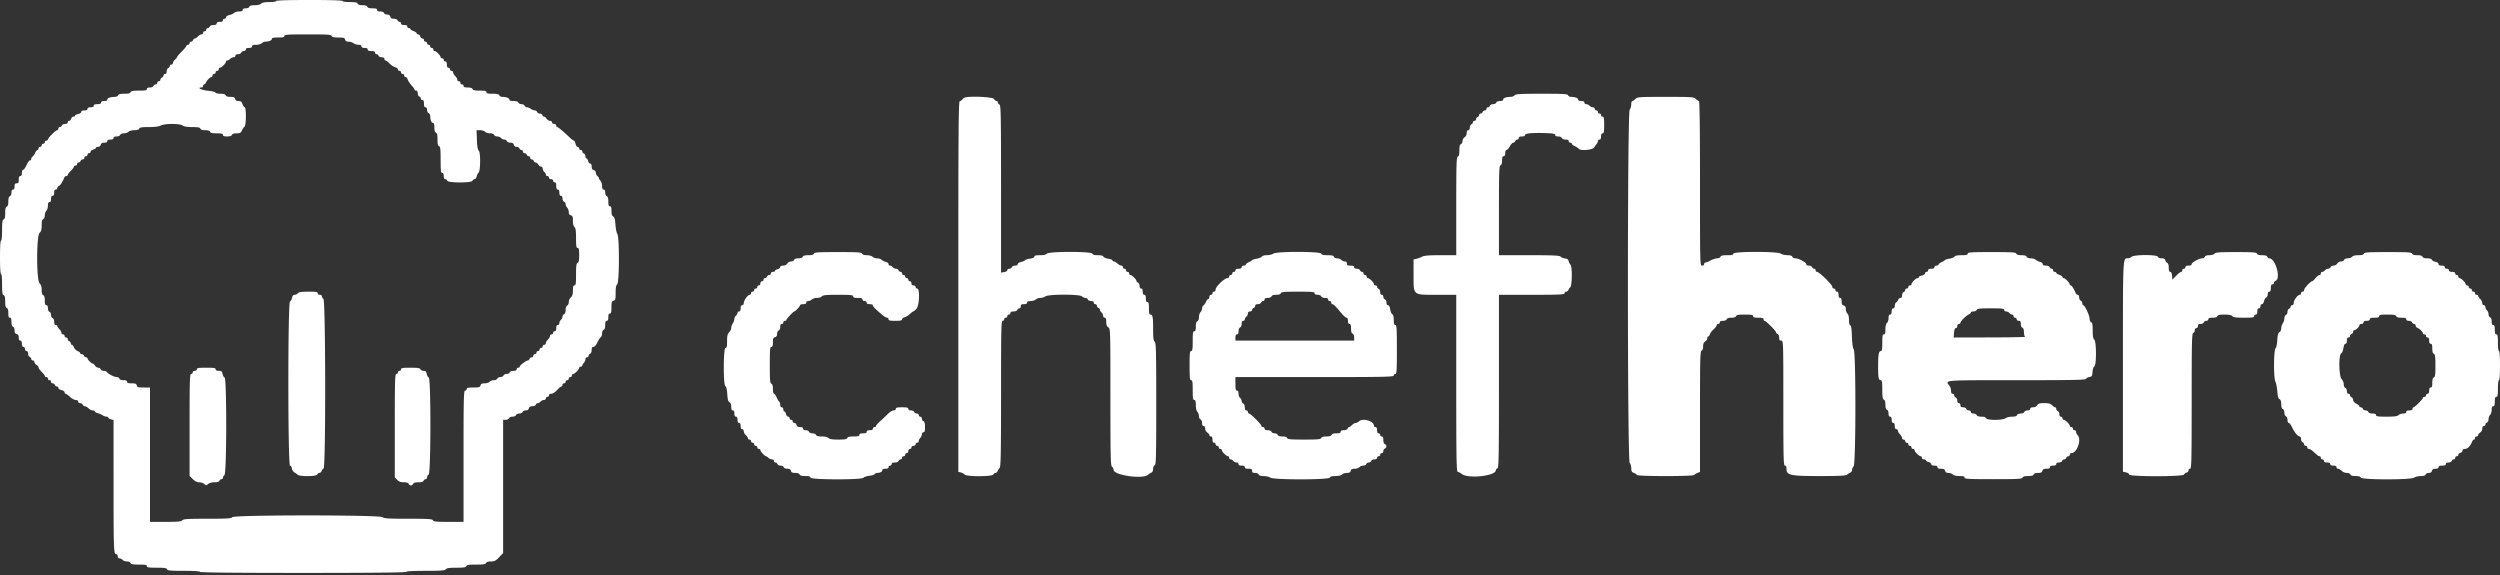 <svg width="400" height="92" fill="none" xmlns="http://www.w3.org/2000/svg"><rect width="100%" height="100%" fill="#333333" stroke="none"/><path fill-rule="evenodd" clip-rule="evenodd" d="M44.167.167c0 .093-.469.166-1.072.166-.73 0-1.151.08-1.321.25-.15.15-.558.25-1.017.25-.528 0-.797.078-.863.25-.055.143-.304.25-.578.25-.318 0-.483.086-.483.25 0 .174-.174.25-.571.25-.314 0-.675.104-.801.23-.127.126-.469.282-.762.347-.294.064-.532.223-.532.353 0 .13-.113.237-.25.237a.25.25 0 0 0-.25.25c0 .167-.167.25-.5.25-.334 0-.5.083-.5.25 0 .167-.168.25-.506.25-.295 0-.545.104-.601.25-.052.138-.2.25-.328.25S33 4.612 33 4.75c0 .137-.113.25-.25.25a.25.25 0 0 0-.25.25.25.25 0 0 1-.25.25c-.138 0-.4.15-.583.333-.184.184-.411.334-.506.334-.094 0-.215.112-.267.25-.053.137-.201.25-.328.25-.128 0-.233.112-.233.25a.25.25 0 0 1-.25.25c-.137 0-.25.073-.25.162 0 .089-.337.5-.75.912-.412.413-.75.811-.75.884 0 .074-.15.263-.333.42-.183.157-.333.398-.333.537a.252.252 0 0 1-.25.251c-.138 0-.25.105-.25.233 0 .127-.113.275-.25.328-.138.052-.25.285-.25.517 0 .264-.094.422-.25.422-.138 0-.25.105-.25.233 0 .127-.113.275-.25.328a.408.408 0 0 0-.25.351c0 .14-.113.255-.25.255a.25.25 0 0 0-.25.25c0 .137-.115.25-.256.25a.412.412 0 0 0-.351.25c-.054.143-.303.25-.578.25-.317 0-.482.085-.482.25 0 .2-.251.25-1.255.25-.962 0-1.278.058-1.351.25-.069.18-.351.25-1 .25-.65 0-.931.07-1 .25-.053.138-.295.251-.537.252-.697.004-1.19.184-1.19.434 0 .145-.186.231-.5.231-.334 0-.5.083-.5.25 0 .174-.176.25-.584.25-.407 0-.583.075-.583.25 0 .166-.167.25-.5.25-.333 0-.5.083-.5.25 0 .166-.167.25-.5.25-.321 0-.5.084-.5.236 0 .131-.225.287-.5.347s-.5.179-.5.263c0 .085-.12.154-.266.154-.146 0-.304.15-.352.333-.048.183-.191.333-.318.333s-.231.113-.231.25c0 .157-.158.25-.422.25-.232 0-.465.113-.517.25-.053.138-.201.25-.328.25-.128 0-.233.113-.233.25 0 .138-.083.25-.186.25-.242 0-1.48 1.238-1.48 1.481 0 .102-.113.186-.25.186a.25.25 0 0 0-.25.25c0 .137-.113.25-.25.25a.25.25 0 0 0-.25.25c0 .137-.113.25-.25.25a.25.25 0 0 0-.25.25c0 .137-.077.25-.171.25-.093 0-.26.206-.371.458-.111.252-.297.519-.413.592a.495.495 0 0 0-.212.375c0 .133-.096.242-.213.242-.117 0-.36.336-.541.748-.181.412-.423.749-.538.75-.12.001-.208.214-.208.502 0 .333-.083.5-.25.5-.175 0-.25.176-.25.583 0 .472-.063.583-.333.583-.26 0-.334.111-.334.5 0 .334-.083.5-.25.5-.164 0-.25.165-.25.483 0 .274-.107.523-.25.578-.17.065-.25.331-.25.833s-.08.768-.25.833c-.18.07-.25.353-.25 1.023 0 .671-.069.954-.25 1.023-.199.077-.25.433-.25 1.745 0 .988-.066 1.649-.166 1.649-.104 0-.167 1-.167 2.667 0 1.666.063 2.666.167 2.666.1 0 .166.661.166 1.649 0 1.312.051 1.669.25 1.745.181.069.25.353.25 1.023 0 .67.07.954.25 1.023.17.065.25.331.25.828 0 .54.066.732.25.732.181 0 .25.186.25.672 0 .444.085.705.25.768.145.056.25.305.25.594 0 .357.094.522.334.585.236.061.333.227.333.567 0 .316.086.481.25.481.167 0 .25.167.25.5 0 .333.083.5.25.5.139 0 .25.148.25.333 0 .186.111.334.25.334.156 0 .25.158.25.422 0 .232.113.465.25.517.138.053.25.201.25.328 0 .128.112.233.25.233a.25.25 0 0 1 .25.248c0 .137.15.343.333.457.184.115.334.305.334.424 0 .118.225.435.5.704.275.269.5.566.5.661 0 .095.112.172.25.172.137 0 .25.113.25.25 0 .138.112.25.25.25.137 0 .25.113.25.25 0 .138.115.25.255.25s.298.113.351.25c.053.138.2.25.328.25s.232.107.232.237.225.286.5.347c.275.06.5.216.5.346 0 .13.071.237.157.237.086 0 .402.225.704.5.301.275.718.5.926.5.227 0 .38.101.38.25 0 .137.142.25.316.25.173 0 .358.112.411.25.053.137.211.25.351.25.14 0 .405.15.589.333.183.184.483.334.666.334.184 0 .334.073.334.163 0 .09.206.214.458.275.252.061.606.213.787.337.181.123.462.225.625.225.163 0 .296.073.296.163 0 .09.188.211.417.268l.417.105.002 10.357c.002 10.517.025 11.107.434 11.107.127 0 .23.15.23.333 0 .192.111.333.262.333.144 0 .375.113.512.25.138.138.462.25.72.25.265 0 .513.11.567.25.073.192.389.25 1.351.25 1.004 0 1.255.05 1.255.25 0 .205.285.25 1.566.25 1.237 0 1.585.053 1.661.25.08.208.537.25 2.684.25 1.615 0 2.589.063 2.589.167 0 .11 5.611.167 16.5.167S65 91.61 65 91.5c0-.105 1.132-.167 3.063-.167 2.519 0 3.1-.044 3.27-.25.156-.188.576-.25 1.693-.25 1.166 0 1.505-.053 1.58-.25.076-.196.415-.25 1.584-.25 1.168 0 1.508-.053 1.583-.25.063-.165.325-.25.771-.25.571 0 .772-.103 1.315-.673l.641-.674V67.167h.422c.232 0 .465-.113.518-.25.053-.14.301-.25.56-.25.259 0 .507-.111.56-.25.053-.138.288-.25.523-.25.235 0 .471-.113.523-.25.053-.138.283-.25.511-.25.274 0 .444-.113.501-.334.061-.232.228-.333.55-.333.258 0 .506-.111.559-.25.053-.138.202-.25.331-.25s.328-.113.442-.25a.77.77 0 0 1 .52-.25c.173 0 .313-.113.313-.25a.25.25 0 0 1 .25-.25.25.25 0 0 0 .25-.25c0-.148.153-.25.376-.25.217 0 .603-.247.912-.583.294-.321.613-.584.707-.584.095 0 .172-.112.172-.25a.25.25 0 0 1 .25-.25.25.25 0 0 0 .25-.25.25.25 0 0 1 .25-.25.25.25 0 0 0 .25-.25.25.25 0 0 1 .25-.25.25.25 0 0 0 .25-.25c0-.137.094-.251.208-.253.254-.003.959-.722.959-.978 0-.102.112-.185.25-.185.137 0 .25-.081.25-.179 0-.098.112-.291.25-.428a.946.946 0 0 0 .25-.572c0-.177.112-.321.25-.321.137 0 .25-.105.25-.233 0-.127.112-.275.25-.328.146-.056.25-.305.25-.601 0-.369.078-.506.291-.507.179-.001.42-.275.623-.708.182-.389.425-.767.541-.84.116-.073.211-.346.211-.607 0-.268.109-.516.25-.57.165-.063.25-.324.25-.768 0-.486.069-.672.25-.672.175 0 .25-.176.25-.583s.076-.583.25-.583c.194 0 .25-.22.25-.981 0-.84.048-.993.334-1.068.293-.076.333-.227.333-1.249 0-.829.072-1.221.25-1.369.353-.293.372-7.584.021-8.088-.126-.181-.261-.842-.301-1.47-.053-.849-.144-1.183-.354-1.3-.2-.112-.283-.376-.283-.9 0-.548-.065-.742-.25-.742s-.25-.195-.25-.755c0-.518-.078-.786-.25-.851-.142-.055-.25-.304-.25-.578 0-.318-.085-.483-.25-.483-.173 0-.25-.174-.25-.571 0-.314-.112-.684-.25-.822-.137-.137-.25-.321-.25-.408 0-.087-.112-.251-.25-.365a.795.795 0 0 1-.25-.536.445.445 0 0 0-.333-.416c-.236-.062-.333-.227-.333-.568 0-.299-.088-.48-.232-.48-.128 0-.279-.188-.337-.417-.057-.229-.178-.417-.268-.417-.09 0-.163-.152-.163-.338 0-.186-.113-.382-.25-.435-.138-.052-.25-.2-.25-.328s-.113-.232-.25-.232a.25.25 0 0 1-.25-.25c0-.137-.107-.25-.237-.25s-.286-.225-.347-.5c-.06-.275-.177-.5-.26-.5-.083 0-.405-.244-.716-.542-1.005-.963-1.802-1.625-1.956-1.625-.083 0-.151-.112-.151-.25 0-.139-.148-.25-.333-.25-.186 0-.334-.111-.334-.25 0-.138-.148-.25-.332-.25-.182 0-.425-.15-.54-.333-.114-.183-.294-.333-.4-.333-.106 0-.235-.113-.288-.25-.053-.138-.24-.25-.417-.25-.176 0-.364-.113-.416-.25-.053-.138-.23-.253-.393-.256-.163-.003-.443-.115-.621-.25-.177-.134-.451-.244-.607-.244a.432.432 0 0 1-.379-.25c-.053-.138-.278-.25-.5-.25-.223 0-.448-.113-.5-.25-.064-.165-.325-.25-.768-.25-.461 0-.672-.073-.672-.231 0-.242-.489-.43-1.13-.434-.209-.001-.424-.115-.476-.252-.071-.183-.359-.25-1.078-.25-.762 0-.983-.056-.983-.25 0-.196-.229-.25-1.065-.25-.794 0-1.09-.064-1.162-.25-.063-.165-.324-.25-.767-.25-.487 0-.672-.069-.672-.25a.25.25 0 0 0-.25-.25.25.25 0 0 1-.25-.25.25.25 0 0 0-.25-.25.25.25 0 0 1-.25-.25c0-.138-.15-.4-.334-.583-.183-.184-.333-.446-.333-.584a.251.251 0 0 0-.25-.25.25.25 0 0 1-.25-.25.251.251 0 0 0-.25-.25c-.167 0-.25-.166-.25-.5 0-.333-.083-.5-.25-.5a.25.25 0 0 1-.25-.25.251.251 0 0 0-.25-.25c-.138 0-.25-.083-.25-.185 0-.256-.704-.975-.958-.978-.115-.002-.209-.116-.209-.253a.25.25 0 0 0-.25-.25.251.251 0 0 1-.25-.25.25.25 0 0 0-.25-.25.251.251 0 0 1-.25-.25.25.25 0 0 0-.25-.25.251.251 0 0 1-.25-.25.245.245 0 0 0-.238-.25c-.132 0-.287-.15-.345-.334-.058-.183-.213-.333-.345-.333-.131 0-.238-.079-.238-.175 0-.097-.225-.254-.5-.35-.275-.096-.5-.242-.5-.325 0-.082-.113-.15-.25-.15a.25.25 0 0 1-.25-.25c0-.167-.167-.25-.5-.25-.334 0-.5-.083-.5-.25 0-.138-.105-.25-.233-.25-.127 0-.275-.112-.328-.25-.055-.143-.303-.25-.581-.25-.346 0-.511-.096-.573-.333-.058-.221-.228-.334-.502-.334-.228 0-.458-.112-.51-.25-.056-.146-.306-.25-.601-.25-.338 0-.506-.082-.506-.25 0-.184-.192-.25-.732-.25-.497 0-.763-.08-.828-.25-.063-.165-.325-.25-.773-.25s-.71-.084-.773-.25c-.072-.188-.377-.25-1.245-.25-.655 0-1.149-.071-1.149-.166C54.833.059 52.944 0 49.5 0s-5.333.059-5.333.167zM53.06 5.75c.071.183.359.25 1.082.25.846 0 .998.047 1.073.333.061.233.23.335.561.339.261.003.62.115.798.25.177.135.534.245.791.245.305 0 .468.087.468.25 0 .166.167.25.5.25.334 0 .5.083.5.25 0 .174.176.25.584.25.407 0 .583.075.583.25 0 .137.104.25.232.25s.276.112.328.25c.053.137.286.25.518.25.264 0 .422.093.422.25 0 .137.078.25.172.25.095 0 .39.222.655.494.266.271.676.542.911.601.236.059.429.212.429.339 0 .128.112.232.25.232.137 0 .25.113.25.25 0 .138.112.25.25.25.137 0 .25.113.25.25 0 .138.104.25.232.25.127 0 .274.169.327.375.052.207.323.624.601.927.279.304.506.623.506.709 0 .086.113.156.25.156.157 0 .25.158.25.422 0 .232.113.465.25.518.138.052.25.2.25.328s.113.232.25.232c.175 0 .25.176.25.583 0 .408.076.584.25.584.157 0 .25.158.25.422 0 .232.113.465.25.517.138.053.251.257.253.453.004.62.195 1.108.433 1.108.162 0 .231.22.231.732 0 .497.08.763.25.828.183.07.25.359.25 1.083s.067 1.013.25 1.084c.204.078.25.481.25 2.184 0 1.745.041 2.089.25 2.089.167 0 .25.166.25.5 0 .316.085.5.232.5.128 0 .276.112.328.25.142.368 3.905.368 4.046 0 .053-.138.199-.25.325-.25s.28-.207.341-.459c.062-.252.195-.511.295-.577.309-.2.346-3.194.044-3.496-.18-.18-.268-.695-.307-1.778l-.054-1.524h.554c.304 0 .666.113.803.25.138.138.499.25.804.25.338 0 .591.098.649.25.053.138.277.25.498.25.221 0 .495.113.609.25.114.138.35.25.525.25.175 0 .362.113.414.25.054.139.301.25.559.25.323 0 .489.101.55.334a.444.444 0 0 0 .441.333c.195 0 .398.113.45.25.053.137.201.25.328.25.128 0 .233.113.233.25s.115.25.255.25.298.113.351.25c.053.137.2.25.328.25s.232.113.232.25.105.25.233.25c.127 0 .275.113.328.25.052.137.192.25.311.25.118 0 .308.15.423.333.114.184.32.334.457.334.136 0 .248.14.248.313 0 .172.113.406.25.52.138.114.25.311.25.437s.113.23.25.23a.25.25 0 0 1 .25.25c0 .139.148.25.334.25.185 0 .333.111.333.25 0 .137.112.25.25.25.175 0 .25.176.25.583s.075.583.25.583c.167 0 .25.167.25.5 0 .334.083.5.25.5.156 0 .25.158.25.422 0 .232.112.465.25.518.138.053.25.233.25.4s.112.416.25.553c.138.138.25.45.25.694 0 .304.105.472.333.532.275.071.334.227.334.88 0 .502.092.87.25 1.001.189.158.25.585.25 1.771 0 1.278.045 1.563.25 1.563.198 0 .25.238.25 1.149 0 .867-.062 1.172-.25 1.244-.201.077-.25.445-.25 1.851 0 1.45-.044 1.756-.25 1.756-.188 0-.25.201-.25.807 0 .596-.088.887-.334 1.109a1.17 1.17 0 0 0-.333.758c0 .252-.112.5-.25.553-.157.06-.25.315-.25.689 0 .374-.093.63-.25.69-.138.053-.25.229-.25.391a.757.757 0 0 1-.25.503.77.77 0 0 0-.25.52c0 .172-.112.313-.25.313-.167 0-.25.167-.25.5 0 .333-.083.5-.25.5a.25.25 0 0 0-.25.25.25.25 0 0 1-.25.25.25.25 0 0 0-.25.25c0 .138-.15.4-.333.583-.184.184-.334.446-.334.584a.25.25 0 0 1-.25.25.25.25 0 0 0-.25.25.25.25 0 0 1-.25.25.25.25 0 0 0-.25.25.25.25 0 0 1-.25.25.25.25 0 0 0-.25.25.25.25 0 0 1-.25.25.25.25 0 0 0-.25.25c0 .137-.115.25-.255.25a.41.41 0 0 0-.351.25c-.053.137-.158.25-.233.25-.273 0-1.313.755-1.32.958-.004.115-.12.208-.257.208a.25.25 0 0 0-.25.25c0 .168-.168.25-.506.25-.295 0-.545.104-.601.25-.052.138-.277.25-.5.25-.222 0-.447.113-.5.25-.052.138-.277.25-.5.25-.222 0-.447.113-.5.25-.053.139-.301.25-.557.25-.254 0-.556.113-.67.25-.114.138-.467.25-.786.25-.438 0-.599.081-.665.334-.076.289-.228.333-1.151.333-.835 0-1.064.054-1.064.25 0 .137-.113.25-.25.25-.22 0-.25 1.278-.25 10.5v10.5h-2.399c-1.979 0-2.416-.044-2.495-.25-.081-.212-.677-.25-3.946-.25-3.201 0-3.893-.042-4.101-.25-.378-.378-23.746-.378-24.059 0-.174.209-.833.25-4 .25-3.168 0-3.827.041-4 .25-.168.202-.687.25-2.687.25H24V62h-1.016c-.875 0-1.027-.046-1.102-.333-.071-.27-.228-.334-.818-.334-.538 0-.731-.065-.731-.25 0-.173-.174-.25-.565-.25-.349 0-.602-.095-.662-.25-.052-.137-.242-.25-.421-.25-.39 0-1.382-.5-1.568-.791-.074-.115-.309-.209-.524-.209-.215 0-.434-.112-.487-.25-.052-.137-.23-.25-.394-.25s-.392-.15-.507-.333c-.114-.183-.282-.333-.373-.333-.215 0-.832-.618-.832-.834 0-.091-.104-.166-.232-.166s-.276-.113-.328-.25a.41.41 0 0 0-.351-.25c-.141 0-.256-.077-.256-.171 0-.094-.189-.243-.419-.33a1.147 1.147 0 0 1-.58-.58c-.087-.23-.236-.419-.33-.419-.094 0-.171-.105-.171-.233 0-.127-.112-.275-.25-.328a.41.41 0 0 1-.25-.351.253.253 0 0 0-.25-.255.251.251 0 0 1-.25-.25.25.25 0 0 0-.25-.25.251.251 0 0 1-.25-.25c0-.138-.15-.4-.333-.583-.183-.184-.333-.409-.333-.5 0-.092-.113-.167-.25-.167-.168 0-.25-.167-.25-.505 0-.296-.104-.545-.25-.601-.138-.053-.25-.278-.25-.5 0-.223-.113-.448-.25-.5-.143-.055-.25-.304-.25-.578 0-.318-.086-.483-.25-.483-.186 0-.25-.195-.25-.755 0-.517-.079-.785-.25-.851-.17-.065-.25-.331-.25-.828 0-.51-.102-.834-.334-1.066-.514-.514-.514-7.617 0-8.083.255-.23.334-.513.334-1.198 0-.642.07-.923.25-.992.144-.055.25-.304.25-.59 0-.271.112-.606.25-.744.137-.137.25-.507.25-.821 0-.397.076-.572.25-.572.166 0 .25-.166.25-.5 0-.333.083-.5.25-.5.166 0 .25-.166.25-.5 0-.333.083-.5.25-.5.137 0 .25-.104.25-.232s.106-.273.235-.322c.229-.088.645-.724.863-1.321.059-.16.211-.291.338-.291.127 0 .23-.078.23-.173 0-.094.225-.392.5-.661.275-.268.5-.566.5-.661 0-.094.113-.172.25-.172a.25.25 0 0 0 .25-.25c0-.137.105-.25.233-.25.127 0 .275-.113.328-.25a.41.41 0 0 1 .351-.25c.14 0 .255-.113.255-.25a.25.25 0 0 1 .25-.25c.137 0 .25-.113.25-.25a.25.25 0 0 1 .25-.25c.137 0 .25-.104.25-.232 0-.127.187-.279.417-.336.229-.058.416-.179.416-.269 0-.089.157-.163.349-.163a.443.443 0 0 0 .436-.333c.062-.236.228-.334.568-.334.316 0 .481-.085.481-.25 0-.166.166-.25.5-.25.333 0 .5-.083.5-.25 0-.164.164-.25.482-.25.275 0 .523-.107.578-.25.055-.144.304-.25.589-.25.272 0 .606-.112.744-.25.141-.141.548-.25.933-.25.454 0 .716-.084.78-.25.075-.195.41-.25 1.536-.251.952 0 1.603-.085 1.918-.25.647-.337 3.065-.333 3.513.007.215.162.727.244 1.524.244.913 0 1.223.06 1.296.25.064.166.325.25.773.25s.71.085.773.25c.071.183.359.25 1.078.25.762 0 .983.056.983.25 0 .181.185.25.672.25.443 0 .704-.085.767-.25.063-.163.323-.25.749-.25.552 0 .683-.07.853-.458.111-.252.297-.518.413-.592.269-.168.303-3.116.037-3.116-.096 0-.254-.225-.35-.5-.137-.395-.272-.5-.638-.5-.324 0-.491-.101-.552-.334-.068-.263-.227-.333-.751-.333-.437 0-.698-.086-.761-.25-.065-.17-.332-.25-.837-.25-.412 0-.77-.085-.805-.192-.036-.107-.576-.237-1.209-.292-.99-.086-1.839-.516-1.019-.516.145 0 .264-.113.264-.25 0-.138.077-.25.172-.25.094 0 .22-.126.279-.279.136-.356.665-.888.882-.888.092 0 .167-.112.167-.25a.25.25 0 0 1 .25-.25.25.25 0 0 0 .25-.25.25.25 0 0 1 .25-.25.25.25 0 0 0 .25-.25c0-.137.094-.251.208-.253.254-.003.959-.722.959-.978 0-.102.103-.185.229-.185.127 0 .323-.113.437-.25a.772.772 0 0 1 .521-.25c.172 0 .313-.113.313-.25 0-.157.158-.25.422-.25.232 0 .465-.113.517-.25.053-.138.238-.25.412-.25.173 0 .315-.113.315-.25 0-.167.167-.25.5-.25.334 0 .5-.084.5-.25 0-.18.184-.25.655-.25.36 0 .767-.113.905-.25.137-.138.386-.251.553-.253.571-.004 1.054-.203 1.054-.433 0-.171.26-.231 1-.231.778 0 1-.056 1-.25 0-.215.526-.25 3.732-.25 3.164 0 3.747.038 3.828.25zm189.273 9.5c-.114.137-.404.251-.645.252-.695.004-1.188.184-1.188.434 0 .146-.186.231-.505.231-.296 0-.545.104-.601.25-.053.137-.278.25-.5.25-.223 0-.448.112-.5.25-.053.137-.201.25-.328.25-.128 0-.233.112-.233.25 0 .137-.115.25-.255.25a.41.41 0 0 0-.351.25c-.053.137-.2.25-.328.25a.232.232 0 0 0-.232.232c0 .128-.113.275-.25.328a.41.41 0 0 0-.25.351c0 .14-.113.255-.25.255-.138 0-.25.105-.25.233 0 .127-.113.275-.25.328-.138.052-.25.285-.25.517 0 .264-.094.422-.25.422-.162 0-.25.163-.25.46 0 .28-.131.542-.334.668a.797.797 0 0 0-.333.606c0 .218-.113.441-.25.493-.18.069-.25.35-.25 1s-.07.931-.25 1c-.217.084-.25 1.121-.25 7.935v7.838h-2.516c-1.868 0-2.63.062-2.958.239a4.08 4.08 0 0 1-.901.337l-.458.097.003 2.456c.003 3.371-.194 3.205 3.812 3.205H233v14.166c0 11.86.037 14.167.228 14.167.125 0 .418.15.651.333 1.028.809 5.454.325 5.454-.597 0-.11.113-.244.25-.296.22-.084.25-1.788.25-13.935V47.167h5.25c4.556 0 5.25-.033 5.25-.25 0-.138.115-.25.256-.25.14 0 .303-.132.362-.292.06-.16.188-.345.287-.41.302-.201.341-3.267.046-3.6a1.518 1.518 0 0 1-.31-.615c-.041-.225-.216-.351-.543-.389-.265-.03-.588-.161-.718-.291-.194-.193-1.117-.237-5.058-.237h-4.822v-7.149c0-6.2.033-7.161.25-7.244.165-.064.25-.325.25-.768 0-.486.069-.672.25-.672.167 0 .25-.167.25-.5 0-.294.088-.5.212-.5.117 0 .354-.262.527-.583.172-.321.417-.584.543-.584.126 0 .272-.112.325-.25.052-.137.2-.25.328-.25s.232-.112.232-.25c0-.166.167-.25.5-.25.32 0 .5-.085.5-.235 0-.273 1.298-.382 3.486-.294 1.029.042 1.347.111 1.347.292 0 .151.176.237.483.237.274 0 .523.108.578.25.056.146.305.25.601.25.338 0 .505.083.505.25 0 .138.112.25.25.25.137 0 .25.077.25.171 0 .093.206.261.458.373.252.111.536.301.63.422.285.365 2.247.2 2.478-.209.101-.179.278-.428.392-.553.115-.125.209-.335.209-.466s.112-.238.25-.238c.166 0 .25-.166.25-.5 0-.333.083-.5.25-.5.201 0 .25-.259.25-1.333 0-1.074-.049-1.333-.25-1.333a.25.25 0 0 1-.25-.25.25.25 0 0 0-.25-.25.25.25 0 0 1-.25-.25.25.25 0 0 0-.25-.25.25.25 0 0 1-.25-.25c0-.138-.141-.25-.313-.25a.777.777 0 0 1-.521-.25.77.77 0 0 0-.52-.25c-.172 0-.313-.113-.313-.25 0-.167-.167-.25-.5-.25-.315 0-.5-.086-.5-.231 0-.242-.489-.43-1.13-.434-.209-.001-.424-.115-.476-.252-.082-.213-.709-.25-4.225-.25-3.466 0-4.161.04-4.336.25zm-88 .371a.88.88 0 0 0-.383.32.491.491 0 0 1-.375.226c-.21 0-.242 3.858-.242 29.663v29.664l.41.103c.226.056.497.208.604.336.293.353 4.457.338 4.593-.016.052-.138.202-.25.333-.25s.287-.132.348-.292c.061-.16.208-.391.328-.512.175-.177.218-2.508.218-11.875 0-10.249.03-11.655.25-11.655a.25.25 0 0 0 .25-.25.25.25 0 0 1 .25-.25.25.25 0 0 0 .25-.25.25.25 0 0 1 .25-.25.25.25 0 0 0 .25-.25c0-.167.167-.25.505-.25.295 0 .545-.104.601-.25.053-.137.2-.25.328-.25s.232-.15.232-.333c0-.259.111-.333.5-.333.334 0 .5-.084.5-.25 0-.174.175-.25.572-.25.314 0 .684-.113.821-.25.138-.138.466-.25.73-.25.264 0 .626-.11.804-.245.477-.361 5.487-.366 5.847-.005.138.137.387.25.554.25.167 0 .347.112.399.25.053.137.286.25.518.25.264 0 .422.093.422.25 0 .137.112.25.25.25.137 0 .25.115.25.255s.112.298.25.351c.137.053.25.191.25.308 0 .116.112.305.25.419.137.114.25.348.25.52 0 .173.112.313.25.313.18 0 .25.185.25.666 0 .484.09.721.333.873.328.205.334.389.334 11.148 0 9.52.032 10.966.25 11.147.137.114.25.334.25.489 0 .891 4.742 1.571 5.529.793a1.77 1.77 0 0 1 .512-.328c.186-.071.292-.287.292-.598 0-.279.107-.528.25-.583.218-.084.25-1.332.25-9.831 0-8.45-.033-9.762-.25-9.942-.194-.161-.25-.611-.25-2.007 0-1.936-.073-2.327-.434-2.327-.173 0-.233-.256-.233-1 0-.777-.055-1-.25-1-.174 0-.25-.176-.25-.583s-.075-.583-.25-.583c-.166 0-.25-.167-.25-.5 0-.334-.083-.5-.25-.5-.156 0-.25-.158-.25-.422 0-.232-.112-.465-.25-.518-.137-.053-.251-.182-.253-.286-.003-.241-.732-.941-.978-.941-.102 0-.185-.113-.185-.25a.25.25 0 0 0-.25-.25.25.25 0 0 1-.25-.25.25.25 0 0 0-.25-.25.25.25 0 0 1-.25-.25.254.254 0 0 0-.257-.25c-.142 0-.418-.15-.615-.333-.197-.184-.456-.334-.576-.334-.121 0-.219-.074-.219-.164 0-.091-.306-.214-.681-.274-.374-.06-.72-.211-.768-.335-.056-.147-.366-.227-.884-.227-.556 0-.827-.076-.894-.25-.143-.372-6.964-.372-7.273 0-.137.166-.51.25-1.104.25-.647 0-.896.064-.896.228 0 .142-.263.264-.691.321-.38.051-.736.164-.791.251-.056.087-.345.211-.643.276-.302.065-.542.222-.542.354 0 .142-.168.237-.422.237-.232 0-.465.112-.517.25-.053.137-.238.25-.412.25-.173 0-.315.104-.315.231 0 .129-.22.263-.5.305l-.5.073V30.216c0-11.751-.031-13.405-.25-13.489-.138-.053-.25-.2-.25-.328s-.095-.232-.21-.232c-.116 0-.304-.15-.418-.334-.208-.332-3.944-.5-4.706-.212zm107.334.212c-.184.184-.409.334-.5.334-.092 0-.169.243-.172.541-.003.298-.116.688-.25.866-.375.495-.37 56.11.005 56.486.137.137.25.519.25.849 0 .479.08.63.4.752.221.083.45.231.51.329.152.245 9.028.245 9.18 0 .06-.098.289-.246.51-.329l.4-.153v-9.653c0-8.426.032-9.665.25-9.749.157-.06.25-.315.25-.683 0-.406.102-.651.333-.795.184-.115.334-.34.334-.501 0-.162.07-.294.155-.294.086 0 .208-.165.272-.368.064-.202.332-.556.595-.787.263-.23.478-.515.478-.632 0-.117.112-.213.25-.213a.25.25 0 0 0 .25-.25c0-.167.167-.25.505-.25.295 0 .545-.104.601-.25.063-.163.322-.25.75-.25s.687-.086.75-.25c.074-.193.396-.25 1.411-.25 1.059 0 1.316.049 1.316.25 0 .189.204.25.833.25.63 0 .834.061.834.25 0 .138.076.25.169.25.22 0 1.831 1.62 1.831 1.841 0 .093.112.213.25.266.142.054.25.303.25.578 0 .371.076.482.333.482.33 0 .333.111.333 10 0 8.778.031 10 .25 10 .165 0 .25.165.25.486 0 1.055.562 1.181 5.3 1.181 3.213 0 4.227-.051 4.397-.218.121-.12.351-.267.512-.328a.5.5 0 0 0 .291-.437c0-.18.113-.439.25-.577.362-.362.378-18.183.017-18.699-.152-.217-.253-.935-.292-2.065-.04-1.194-.123-1.754-.266-1.801-.128-.043-.209-.378-.209-.869 0-.507-.091-.875-.25-1.006-.137-.114-.25-.431-.25-.703 0-.355-.094-.52-.333-.582-.25-.066-.333-.228-.333-.651 0-.391-.077-.564-.25-.564-.167 0-.25-.167-.25-.5 0-.334-.084-.5-.25-.5a.25.25 0 0 1-.25-.25.25.25 0 0 0-.25-.25c-.138 0-.25-.131-.25-.29 0-.333-2.099-2.377-2.44-2.377-.125 0-.227-.113-.227-.25 0-.138-.104-.25-.232-.25s-.276-.113-.328-.25c-.053-.138-.286-.25-.518-.25-.25 0-.422-.095-.422-.233 0-.288-1.201-.934-1.737-.934-.217 0-.437-.112-.49-.25-.064-.167-.333-.251-.809-.255-.393-.003-.86-.115-1.038-.25-.486-.368-7.593-.363-7.593.005 0 .194-.22.25-.982.25-.719 0-1.008.067-1.078.25-.053.138-.286.25-.518.25-.233 0-.703.15-1.045.334-.342.183-.717.333-.833.333-.115 0-.21.112-.21.25 0 .139-.148.25-.334.25-.33 0-.333-.111-.333-13.167 0-8.666-.057-13.166-.167-13.166-.091 0-.316-.15-.5-.334-.317-.317-.555-.333-4.833-.333-4.278 0-4.516.016-4.833.333zm-131.44 24.75c-.067.174-.338.25-.894.25-.555 0-.826.076-.893.25-.061.158-.316.25-.69.25-.374 0-.629.093-.69.25-.052.138-.275.25-.493.25a.795.795 0 0 0-.606.334c-.126.202-.388.333-.668.333-.282 0-.46.09-.46.232 0 .127-.187.279-.416.336-.229.058-.417.179-.417.269 0 .089-.15.163-.333.163-.186 0-.334.111-.334.25 0 .137-.115.25-.255.25a.41.41 0 0 0-.351.25c-.053.137-.2.25-.328.25s-.232.112-.232.25c0 .137-.113.25-.25.25-.139 0-.25.148-.25.333 0 .186-.111.334-.25.334a.25.25 0 0 0-.25.25c0 .137-.113.25-.25.25a.25.25 0 0 0-.25.25c0 .137-.113.25-.25.25a.25.25 0 0 0-.25.25c0 .137-.099.25-.219.25-.299 0-.948.908-.948 1.326 0 .191-.109.34-.25.34-.167 0-.25.167-.25.5 0 .334-.083.5-.25.5-.138 0-.25.104-.25.23s-.112.323-.25.437c-.138.114-.252.367-.255.562-.003.195-.116.5-.25.678a1.378 1.378 0 0 0-.245.709c0 .211-.15.534-.333.718-.265.265-.334.555-.334 1.416 0 .852-.053 1.084-.25 1.084-.356 0-.376 5.91-.02 6.116.148.086.256.543.301 1.275.052.85.143 1.183.353 1.3.181.101.283.366.283.734 0 .4.076.575.25.575.167 0 .25.166.25.5 0 .333.083.5.25.5.167 0 .25.166.25.5 0 .333.083.5.25.5.167 0 .25.166.25.5 0 .333.083.5.25.5.139 0 .25.148.25.335 0 .184.15.463.333.62.184.157.334.381.334.498 0 .118.112.213.25.213.137 0 .25.113.25.25 0 .138.112.25.25.25.137 0 .25.113.25.25 0 .138.112.25.25.25.137 0 .25.113.25.25 0 .138.112.25.25.25.137 0 .251.094.253.209.003.215.706.958.907.958.062 0 .226.112.363.25.138.137.395.25.572.25.177 0 .321.112.321.25 0 .137.105.25.233.25.127 0 .275.112.328.25.052.137.277.25.5.25.222 0 .447.112.5.25.055.143.303.25.581.25.346 0 .511.096.573.333.067.256.228.334.692.334.383 0 .639.091.7.25.067.175.34.25.911.25.614 0 .816.062.816.25 0 .356 8.186.377 8.482.021.104-.126.542-.268.973-.317.431-.048.811-.171.845-.271.033-.101.198-.183.367-.183.483 0 .833-.183.833-.435 0-.147.183-.232.5-.232.333 0 .5-.083.5-.25a.25.25 0 0 1 .25-.25c.137 0 .25-.113.25-.25 0-.167.167-.25.505-.25.295 0 .545-.104.601-.25.053-.138.2-.25.328-.25s.232-.113.232-.25a.25.25 0 0 1 .25-.25.25.25 0 0 0 .25-.25.25.25 0 0 1 .25-.25c.139 0 .25-.148.25-.333 0-.186.111-.334.25-.334a.25.25 0 0 0 .25-.25c0-.139.148-.25.334-.25.185 0 .333-.111.333-.25a.25.25 0 0 1 .25-.25c.137 0 .25-.118.25-.262 0-.144.112-.374.25-.511a.946.946 0 0 0 .25-.572c0-.177.112-.321.25-.321.189 0 .25-.205.25-.839 0-.592-.074-.867-.25-.934-.138-.053-.25-.238-.25-.412 0-.173-.113-.315-.25-.315a.25.25 0 0 1-.25-.25c0-.138-.142-.25-.316-.25-.173 0-.358-.113-.411-.25-.053-.138-.286-.25-.518-.25-.264 0-.422-.094-.422-.25 0-.195-.222-.25-1-.25-.777 0-1 .055-1 .25 0 .144-.151.25-.358.25-.197 0-.598.243-.892.541-.293.298-.845.818-1.225 1.155-.38.337-.691.693-.691.791 0 .099-.113.179-.25.179a.25.25 0 0 0-.25.25c0 .167-.167.25-.5.25-.334 0-.5.084-.5.25 0 .175-.176.25-.584.25-.407 0-.583.076-.583.25 0 .192-.214.25-.922.25-.666 0-.948.07-1.018.25-.074.194-.397.25-1.423.25-.958 0-1.397-.069-1.577-.25-.155-.155-.565-.25-1.077-.25-.581 0-.855-.074-.923-.25-.053-.139-.301-.25-.56-.25-.259 0-.507-.11-.56-.25-.053-.137-.286-.25-.518-.25-.264 0-.422-.093-.422-.25 0-.164-.165-.25-.481-.25-.34 0-.506-.097-.567-.333-.048-.183-.207-.333-.353-.333s-.266-.113-.266-.25a.25.25 0 0 0-.25-.25.251.251 0 0 1-.25-.25c0-.138-.104-.25-.232-.25-.127 0-.279-.188-.336-.417-.058-.229-.178-.417-.268-.417-.09 0-.164-.15-.164-.333 0-.185-.111-.333-.25-.333-.154 0-.25-.157-.25-.407 0-.224-.076-.454-.169-.512-.093-.057-.277-.361-.408-.676-.131-.315-.318-.572-.414-.572-.097 0-.175-.338-.175-.755 0-.518-.079-.786-.25-.851-.209-.081-.25-.572-.25-2.995 0-2.466.037-2.899.25-2.899.184 0 .25-.192.25-.731 0-.59.064-.747.333-.817.227-.06.333-.228.333-.525 0-.241.113-.481.25-.533.143-.055.25-.304.25-.578 0-.318.086-.483.25-.483a.25.25 0 0 0 .25-.25c0-.137.113-.25.25-.25.138 0 .25-.072.25-.161 0-.154 1.104-1.339 1.247-1.339.163 0 .92-.804.92-.977 0-.104.225-.189.5-.189.333 0 .5-.084.5-.25 0-.138.145-.25.321-.25a.946.946 0 0 0 .572-.25c.137-.138.509-.25.825-.25.316 0 .668-.113.782-.25.167-.201.677-.25 2.604-.25 2.019 0 2.396.039 2.396.25 0 .185.194.25.75.25s.75.064.75.25c0 .139.148.25.333.25.186 0 .334.111.334.25 0 .166.166.25.5.25.29 0 .5.087.5.209 0 .189.508.691 1.65 1.629.22.18.502.328.625.328.124 0 .225.113.225.25 0 .197.231.25 1.083.25.814 0 1.083-.057 1.083-.232 0-.127.175-.275.388-.329.214-.053.593-.287.842-.518.25-.231.496-.421.547-.421.051 0 .271-.168.489-.375.494-.468.624-3.291.151-3.291a.25.25 0 0 1-.25-.25c0-.139-.148-.25-.333-.25-.223 0-.334-.111-.334-.334 0-.185-.111-.333-.25-.333a.251.251 0 0 1-.25-.25.25.25 0 0 0-.25-.25.251.251 0 0 1-.25-.25.25.25 0 0 0-.25-.25.251.251 0 0 1-.25-.25c0-.138-.104-.25-.232-.25s-.275-.113-.328-.25c-.053-.138-.239-.25-.414-.25a.782.782 0 0 1-.526-.25c-.114-.138-.31-.25-.437-.25-.126 0-.229-.111-.229-.247s-.206-.298-.457-.361-.557-.215-.679-.337c-.122-.122-.436-.222-.698-.222-.262 0-.588-.112-.726-.25s-.545-.25-.911-.25c-.433 0-.693-.086-.756-.25-.082-.212-.668-.25-3.857-.25s-3.775.038-3.856.25zm73.513-.005c-.178.135-.638.247-1.023.25-.406.003-.757.1-.834.23-.073.124-.427.271-.786.327-.359.057-.697.164-.75.237-.053.074-.303.225-.555.336-.252.111-.459.278-.459.372 0 .093-.15.17-.333.17-.185 0-.333.111-.333.25 0 .167-.167.25-.5.25-.334 0-.5.083-.5.25 0 .137-.113.25-.25.25a.25.25 0 0 0-.25.25c0 .137-.113.25-.25.25a.25.25 0 0 0-.25.25c0 .137-.132.251-.292.253-.452.004-1.875 1.365-1.875 1.794 0 .217-.103.37-.25.37a.25.25 0 0 0-.25.25c0 .137-.113.25-.25.25-.139 0-.25.148-.25.333 0 .183-.077.333-.17.333-.094 0-.261.207-.372.459-.11.252-.296.518-.413.591-.116.074-.212.285-.212.471a.955.955 0 0 1-.25.586c-.137.138-.25.5-.25.804 0 .338-.097.591-.25.65-.171.065-.25.333-.25.851 0 .56-.064.755-.25.755-.204 0-.25.287-.25 1.583 0 1.297-.045 1.584-.25 1.584-.21 0-.25.37-.25 2.333s.04 2.333.25 2.333c.205 0 .25.287.25 1.584 0 1.296.046 1.583.25 1.583.189 0 .25.202.25.821 0 .508.096.917.25 1.072.138.137.25.445.25.684 0 .238.113.477.25.529.143.055.25.304.25.578 0 .318.086.483.25.483.156 0 .25.157.25.415a.79.79 0 0 0 .334.623c.183.115.333.303.333.418 0 .116.112.21.25.21.167 0 .25.167.25.5 0 .334.083.5.25.5.137 0 .25.113.25.25 0 .138.112.25.25.25.137 0 .25.113.25.25 0 .138.112.25.25.25.137 0 .251.094.253.209.003.254.723.958.979.958.101 0 .185.112.185.25 0 .137.103.25.229.25.127 0 .323.112.437.25.114.137.349.25.521.25.172 0 .313.112.313.25 0 .167.166.25.5.25.333 0 .5.083.5.25 0 .175.176.25.583.25.472 0 .583.063.583.333 0 .257.111.334.483.334.274 0 .523.107.578.25.064.167.332.251.809.255.393.003.859.115 1.037.25.488.369 9.391.364 9.533-.005.067-.175.339-.25.9-.25.492 0 .9-.097 1.053-.25.138-.138.488-.25.778-.25.387 0 .55-.089.614-.334.065-.247.228-.333.631-.333.299 0 .637-.113.751-.25.114-.138.388-.25.609-.25.221 0 .445-.113.497-.25.053-.138.23-.25.394-.25s.341-.113.394-.25c.052-.138.285-.25.517-.25.264 0 .422-.094.422-.25a.25.25 0 0 1 .25-.25.25.25 0 0 0 .25-.25.25.25 0 0 1 .25-.25c.138 0 .25-.142.25-.316 0-.173.113-.358.25-.411a.414.414 0 0 0 .25-.356.414.414 0 0 0-.25-.357c-.154-.059-.25-.312-.25-.661 0-.392-.077-.566-.25-.566a.25.25 0 0 1-.25-.25.25.25 0 0 0-.25-.25c-.166 0-.25-.166-.25-.5 0-.333-.083-.5-.25-.5-.137 0-.251-.093-.253-.208-.01-.763-1.803-1.294-2.39-.708-.137.137-.367.25-.511.25-.144 0-.412.15-.596.333-.183.183-.4.333-.482.333-.082 0-.192.113-.245.25-.056.146-.305.25-.601.25-.338 0-.505.083-.505.25 0 .181-.186.25-.672.25-.443 0-.704.085-.768.25-.065.17-.331.25-.833.25s-.768.08-.833.25c-.08.208-.542.25-2.727.25-2.185 0-2.648-.042-2.727-.25-.063-.163-.323-.25-.75-.25-.428 0-.688-.086-.75-.25-.053-.137-.278-.25-.5-.25-.223 0-.448-.112-.5-.25-.056-.146-.306-.25-.601-.25-.338 0-.506-.082-.506-.25a.25.25 0 0 0-.25-.25c-.137 0-.25-.083-.25-.184 0-.241-1.741-1.982-1.982-1.982-.101 0-.184-.113-.184-.25a.25.25 0 0 0-.25-.25c-.168 0-.25-.168-.25-.506 0-.295-.104-.545-.25-.601-.138-.052-.25-.228-.25-.391a.754.754 0 0 0-.25-.502c-.138-.114-.25-.424-.25-.687 0-.316-.086-.48-.25-.48-.197 0-.25-.231-.25-1.083v-1.084h12.666c11.148 0 12.667-.03 12.667-.25a.25.25 0 0 1 .25-.25c.215 0 .25-.546.25-3.916 0-3.371-.035-3.917-.25-3.917-.188 0-.25-.202-.25-.816 0-.533-.078-.845-.226-.902-.125-.048-.276-.393-.336-.768-.071-.443-.195-.681-.357-.681-.154 0-.248-.159-.248-.422 0-.232-.112-.465-.25-.517-.137-.053-.25-.238-.25-.412 0-.173-.112-.315-.25-.315-.156 0-.25-.158-.25-.422 0-.232-.112-.465-.25-.518-.137-.053-.25-.2-.25-.328s-.112-.232-.25-.232c-.137 0-.251-.094-.253-.209-.003-.254-.722-.958-.978-.958-.102 0-.185-.113-.185-.25a.25.25 0 0 0-.25-.25.25.25 0 0 1-.25-.25c0-.138-.105-.25-.233-.25-.127 0-.275-.113-.328-.25-.052-.138-.285-.25-.517-.25-.264 0-.422-.094-.422-.25 0-.175-.176-.25-.584-.25-.472 0-.583-.063-.583-.333 0-.218-.111-.334-.321-.334a.94.94 0 0 1-.572-.25c-.137-.137-.435-.25-.661-.25-.226 0-.454-.112-.506-.25-.07-.18-.353-.25-1.023-.25-.671 0-.954-.069-1.023-.25-.141-.367-7.169-.372-7.654-.005zm111.093.005c0 .195-.221.25-.991.25-.655 0-1.037.077-1.125.225-.074.124-.428.271-.787.327-.359.057-.697.164-.75.237-.053.074-.303.225-.555.336-.252.111-.458.278-.458.372 0 .093-.15.17-.334.17-.185 0-.333.111-.333.25 0 .167-.167.25-.5.25-.333 0-.5.083-.5.25 0 .137-.113.25-.25.25a.244.244 0 0 0-.25.237c0 .13-.225.286-.5.346-.275.061-.5.179-.5.264 0 .084-.094.154-.208.156-.254.003-.959.723-.959.979 0 .101-.112.185-.25.185a.25.25 0 0 0-.25.25.25.25 0 0 1-.25.25c-.137 0-.25.104-.25.232s-.112.275-.25.328c-.137.053-.25.286-.25.518 0 .268-.093.422-.255.422-.14 0-.303.131-.362.291a.952.952 0 0 1-.328.425c-.122.074-.221.317-.221.542 0 .252-.096.408-.25.408-.167 0-.25.167-.25.5 0 .334-.084.5-.25.5-.173 0-.25.174-.25.563 0 .31-.113.657-.25.771-.16.132-.25.501-.25 1.02 0 .612-.062.813-.25.813-.202 0-.25.259-.25 1.333 0 1.024-.054 1.334-.231 1.334-.335 0-.431.54-.434 2.444-.002 1.832.074 2.222.432 2.222.182 0 .233.33.233 1.506 0 1.184.053 1.525.25 1.601.168.064.25.329.25.81 0 .481.081.746.25.81.146.056.25.306.25.601 0 .338.082.506.25.506.166 0 .25.166.25.5 0 .333.083.5.25.5.166 0 .25.166.25.5 0 .333.083.5.25.5a.25.25 0 0 1 .25.25c0 .137.15.4.333.583.183.183.333.446.333.583 0 .138.113.25.25.25a.25.25 0 0 1 .25.25c0 .138.113.25.25.25a.25.25 0 0 1 .25.25c0 .138.113.25.25.25a.25.25 0 0 1 .25.25c0 .138.113.25.25.25.138 0 .252.094.253.209.004.254.723.958.979.958.102 0 .185.112.185.25 0 .139.148.25.333.25.184 0 .334.074.334.163 0 .09.187.211.416.269.23.057.417.209.417.336 0 .147.184.232.5.232.333 0 .5.083.5.25 0 .173.174.25.564.25.424 0 .585.083.651.333.06.228.227.334.531.334.245 0 .557.112.694.25.155.154.564.25 1.072.25.619 0 .821.061.821.25 0 .216.621.25 4.589.25 3.925 0 4.602-.036 4.684-.25.067-.174.339-.25.894-.25.555 0 .827-.076.894-.25.06-.159.316-.25.7-.25.464 0 .624-.078.691-.334.066-.25.227-.333.651-.333.39 0 .564-.077.564-.25 0-.167.167-.25.5-.25.333 0 .5-.083.5-.25 0-.156.158-.25.422-.25.232 0 .465-.113.518-.25.052-.138.202-.25.333-.25s.281-.113.333-.25c.053-.138.201-.25.328-.25.128 0 .233-.113.233-.25 0-.138.116-.25.259-.25.91 0 1.669-2.215.991-2.893-.138-.137-.25-.368-.25-.512a.257.257 0 0 0-.25-.262.25.25 0 0 1-.25-.25.251.251 0 0 0-.25-.25c-.138 0-.252-.093-.253-.208-.004-.254-.723-.958-.979-.958-.102 0-.185-.113-.185-.25a.25.25 0 0 0-.25-.25c-.153 0-.25-.156-.25-.399 0-.22-.113-.442-.25-.495a.41.41 0 0 1-.25-.351c0-.14-.075-.255-.167-.255-.091 0-.316-.15-.5-.334-.252-.252-.555-.333-1.248-.333-.735 0-.957.066-1.124.333-.126.203-.388.334-.668.334-.297 0-.46.088-.46.25 0 .156-.158.25-.422.25-.232 0-.465.112-.517.25-.055.143-.304.25-.584.25-.279 0-.528.106-.583.25-.064.167-.328.25-.796.25-.385 0-.846.11-1.024.244-.465.352-3 .356-3.134.006-.063-.164-.322-.25-.75-.25s-.687-.087-.75-.25c-.053-.138-.286-.25-.518-.25-.264 0-.422-.094-.422-.25 0-.138-.142-.25-.315-.25-.174 0-.359-.113-.412-.25-.052-.138-.285-.25-.517-.25-.311 0-.422-.088-.422-.334 0-.185-.111-.333-.25-.333-.153 0-.25-.155-.25-.399 0-.219-.113-.442-.25-.495a.408.408 0 0 1-.25-.351.254.254 0 0 0-.25-.255c-.163 0-.25-.163-.25-.468 0-.258-.11-.614-.245-.792-.722-.955-1.29-.907 10.736-.907 9.262 0 11.013-.037 11.125-.234.074-.128.321-.26.55-.291.365-.051.424-.152.47-.808.031-.429.155-.807.292-.883.355-.199.344-3.988-.012-4.284-.181-.15-.25-.548-.25-1.442 0-.944-.059-1.257-.25-1.331-.14-.054-.25-.301-.25-.564 0-.525-.764-2.163-1.008-2.163-.087 0-.158-.142-.158-.315 0-.174-.113-.359-.25-.412-.138-.052-.25-.285-.25-.517 0-.249-.095-.422-.231-.422-.127 0-.279-.132-.337-.292-.208-.567-.619-1.208-.775-1.208a.158.158 0 0 1-.157-.158c0-.23-.755-1.009-.978-1.009-.104 0-.189-.079-.189-.175 0-.097-.225-.254-.5-.35-.275-.096-.5-.242-.5-.325 0-.082-.113-.15-.25-.15a.25.25 0 0 1-.25-.25c0-.138-.104-.25-.232-.25s-.276-.113-.328-.25c-.056-.146-.306-.25-.601-.25-.336 0-.506-.083-.506-.247 0-.136-.205-.298-.456-.361-.252-.063-.557-.215-.679-.337-.122-.122-.471-.222-.775-.222-.339 0-.591-.097-.65-.25-.065-.17-.332-.25-.833-.25-.502 0-.768-.08-.834-.25-.081-.212-.676-.25-3.934-.25-3.301 0-3.839.035-3.839.25zm39.5 0c-.117.142-.48.25-.836.25-.404 0-.662.089-.724.25-.053.138-.246.25-.429.25-.488 0-1.677.662-1.677.934 0 .148-.183.233-.5.233-.334 0-.5.083-.5.25 0 .137-.113.25-.25.25a.25.25 0 0 0-.25.25c0 .137-.087.25-.192.25-.105 0-.461.279-.791.62l-.601.62-.051-.62c-.034-.405-.136-.62-.292-.62-.169 0-.24-.198-.24-.672 0-.422-.087-.705-.234-.761-.128-.05-.271-.235-.317-.412-.06-.227-.231-.322-.582-.322-.289 0-.538-.105-.594-.25-.138-.358-3.726-.363-4.199-.005-.178.135-.444.247-.59.25-.852.017-.817-.715-.817 17.38v16.766l.5.109c.275.061.5.217.5.347 0 .35 8.632.354 8.766.003.05-.128.235-.271.412-.318.177-.046.322-.203.322-.349 0-.146.112-.266.25-.266.219 0 .25-1.313.25-10.816 0-9.46.031-10.827.25-10.911.137-.053.25-.248.25-.434 0-.19.109-.339.25-.339.139 0 .25-.148.25-.333 0-.246.111-.334.422-.334.232 0 .465-.112.517-.25.053-.137.238-.25.412-.25.173 0 .315-.112.315-.25 0-.181.186-.25.672-.25.444 0 .705-.085.768-.25.071-.185.366-.25 1.141-.25.726 0 1.109.077 1.253.25.158.192.593.25 1.853.25 1.353 0 1.647-.044 1.647-.25a.25.25 0 0 1 .25-.25c.166 0 .25-.166.25-.5 0-.333.083-.5.25-.5.139 0 .25-.148.25-.333 0-.183.106-.333.236-.333.131 0 .285-.219.344-.486.059-.268.215-.528.347-.579.131-.05.239-.281.239-.513 0-.264.094-.422.25-.422.175 0 .25-.176.25-.584 0-.407.076-.583.25-.583.138 0 .25-.104.25-.232s.113-.276.25-.328c.907-.348.004-3.607-.999-3.607-.118 0-.258-.112-.311-.25-.065-.17-.332-.25-.833-.25-.502 0-.768-.08-.834-.25-.08-.21-.609-.25-3.33-.25-2.672 0-3.271.044-3.443.25zm23.894 0c-.067.174-.338.25-.891.25-.504 0-.871.092-1.003.25-.114.138-.425.25-.692.25-.277 0-.526.107-.581.25-.052.138-.275.25-.493.25a.795.795 0 0 0-.606.334.78.78 0 0 1-.59.333c-.21 0-.425.112-.477.25-.053.137-.229.25-.391.25a.75.75 0 0 0-.503.25c-.114.137-.311.25-.437.25s-.23.112-.23.25c0 .137-.097.25-.216.25s-.4.222-.625.493c-.225.271-.462.496-.528.5-.27.016-1.297 1.11-1.297 1.381 0 .161-.113.293-.25.293a.25.25 0 0 0-.25.25c0 .137-.092.25-.203.25-.324 0-.964.847-.964 1.276 0 .236-.099.39-.25.39-.137 0-.25.105-.25.233 0 .127-.113.275-.25.328-.137.052-.25.277-.25.5 0 .222-.113.447-.25.5-.137.052-.252.304-.255.559-.003.255-.116.609-.25.787-.135.178-.245.531-.245.784 0 .259-.123.528-.283.618-.21.117-.301.451-.354 1.3-.039.628-.156 1.195-.259 1.26-.313.198-.352 4.655-.046 5.33.137.303.279 1.028.316 1.611.048.77.143 1.103.346 1.217.189.106.28.372.28.82 0 .436.086.697.25.76.143.055.25.304.25.583 0 .28.107.528.25.583.143.055.25.304.25.578 0 .273.091.485.208.487.115.002.353.321.53.708.363.796.91 1.447 1.22 1.451.115.002.209.193.209.425 0 .232.112.465.25.518.137.053.25.2.25.328s.112.232.25.232c.137 0 .25.113.25.25 0 .138.112.25.25.25.137 0 .418.154.625.341l.639.584c.145.133.351.242.458.242.107 0 .194.112.194.25 0 .137.113.25.25.25a.25.25 0 0 1 .25.25c0 .167.167.25.5.25.334 0 .5.083.5.25 0 .167.167.25.5.25.334 0 .5.083.5.25 0 .137.113.25.25.25.138 0 .4.15.584.333.183.184.55.334.815.334.275 0 .524.107.578.25.066.17.332.25.834.25.501 0 .768.08.833.25.141.368 8.047.373 8.533.005.178-.135.644-.247 1.037-.25.477-.004.745-.088.809-.255.053-.138.283-.25.511-.25.274 0 .444-.113.501-.334.062-.236.228-.333.568-.333.316 0 .481-.086.481-.25 0-.175.176-.25.583-.25s.583-.075.583-.25c0-.156.158-.25.422-.25.232 0 .465-.113.518-.25.053-.138.2-.25.328-.25s.232-.113.232-.25a.25.25 0 0 1 .25-.25c.138 0 .25-.104.25-.231 0-.126.15-.269.334-.317.183-.048.333-.207.333-.353 0-.165.143-.266.38-.266.413 0 .882-.457 1.125-1.095.084-.223.23-.405.324-.405s.171-.112.171-.25c0-.137.113-.25.25-.25s.25-.094.25-.21c0-.115.15-.303.333-.418a.79.79 0 0 0 .334-.623c0-.258.094-.415.25-.415.137 0 .25-.105.25-.233 0-.127.112-.275.25-.328.137-.052.25-.291.25-.529 0-.239.112-.547.25-.684.137-.138.25-.507.25-.822 0-.396.076-.571.25-.571.185 0 .25-.194.25-.75s.064-.75.25-.75c.201 0 .25-.259.25-1.333 0-.778.069-1.334.166-1.334.104 0 .167-.889.167-2.333 0-1.444-.063-2.333-.167-2.333-.097 0-.166-.556-.166-1.334 0-1.074-.049-1.333-.25-1.333-.186 0-.25-.194-.25-.75s-.065-.75-.25-.75c-.173 0-.25-.174-.25-.566 0-.348-.096-.602-.25-.661-.138-.053-.25-.277-.25-.497 0-.221-.113-.495-.25-.609a.772.772 0 0 1-.25-.521c0-.172-.113-.313-.25-.313-.139 0-.25-.148-.25-.333 0-.183-.15-.483-.334-.667-.183-.183-.333-.408-.333-.5 0-.091-.113-.166-.25-.166a.251.251 0 0 1-.25-.25.25.25 0 0 0-.25-.25.251.251 0 0 1-.25-.25.25.25 0 0 0-.25-.25.251.251 0 0 1-.25-.25.25.25 0 0 0-.25-.25c-.137 0-.251-.094-.253-.209-.003-.254-.723-.958-.979-.958-.101 0-.185-.113-.185-.25a.25.25 0 0 0-.25-.25.251.251 0 0 1-.25-.25c0-.167-.166-.25-.5-.25-.333 0-.5-.083-.5-.25 0-.139-.148-.25-.333-.25-.185 0-.333-.111-.333-.25 0-.167-.167-.25-.5-.25-.337 0-.5-.083-.5-.254 0-.148-.205-.295-.49-.352-.269-.054-.529-.202-.578-.329-.055-.143-.338-.232-.743-.232-.427 0-.687-.086-.75-.25-.065-.17-.331-.25-.833-.25s-.768-.08-.833-.25c-.082-.212-.668-.25-3.857-.25s-3.775.038-3.856.25zm-330.56 6.334a.782.782 0 0 1-.525.25c-.217 0-.348.153-.415.489-.054.269-.202.529-.329.578-.353.136-.346 26.266.008 26.266.134 0 .262.194.291.442.029.242.2.524.379.625.18.1.429.277.554.391.349.32 3.018.285 3.143-.041.053-.138.203-.25.333-.25.131 0 .286-.132.345-.292a.957.957 0 0 1 .328-.425c.353-.213.324-26.823-.029-27.117-.138-.114-.25-.31-.25-.437 0-.126-.15-.229-.333-.229-.186 0-.334-.111-.334-.25 0-.204-.275-.25-1.479-.25-1.112 0-1.531.062-1.687.25zm162.666 0c0 .164.165.25.483.25.274 0 .523.107.578.25.056.146.305.25.601.25.338 0 .505.082.505.25 0 .137.112.25.25.25a.25.25 0 0 1 .25.25c0 .137.079.25.175.25.184 0 .54.357 1.48 1.482.314.376.67.684.791.684.134 0 .221.197.221.5 0 .334.083.5.25.5.184 0 .25.193.25.733 0 .497.08.762.25.828.146.056.25.305.25.601v.505h-19V54c0-.333.083-.5.25-.5.167 0 .25-.167.25-.505 0-.296.104-.545.25-.601.142-.055.25-.304.25-.578 0-.318.085-.483.25-.483.137 0 .25-.103.25-.229 0-.127.112-.323.25-.437a.777.777 0 0 0 .25-.521c0-.202.118-.313.333-.313.183 0 .333-.104.333-.232s.113-.275.25-.328a.41.41 0 0 0 .25-.351c0-.162.154-.255.422-.255.232 0 .465-.113.518-.25.053-.138.2-.25.328-.25s.232-.113.232-.25c0-.168.168-.25.506-.25.295 0 .545-.104.601-.25.062-.164.322-.25.75-.25.427 0 .687-.087.75-.25.079-.208.544-.25 2.744-.25 2.244 0 2.649.038 2.649.25zm110.334 2.666c0 .138.14.25.313.25.172 0 .406.113.52.25.114.138.311.25.437.25s.23.113.23.25c0 .138.112.25.25.25.137 0 .25.113.25.25 0 .139.148.25.333.25.26 0 .333.111.333.506 0 .295.104.545.25.601.162.062.25.32.25.731 0 .352.093.672.209.719.114.046-2.418.09-5.627.097l-5.834.013.06-.75c.04-.503.136-.75.292-.75.129 0 .234-.15.234-.333 0-.186.111-.334.25-.334.137 0 .25-.086.25-.191 0-.238.98-1.203 1.375-1.353.16-.062.291-.189.291-.284 0-.094.19-.172.422-.172.232 0 .465-.112.518-.25.078-.204.489-.25 2.245-.25 1.799 0 2.149.041 2.149.25zm62.727 1c.065.172.333.25.851.25.56 0 .755.065.755.25 0 .157.158.25.422.25.232 0 .465.113.518.25.052.138.2.25.328.25s.232.115.232.256c0 .14.126.303.279.362.356.136.888.665.888.882 0 .092.112.167.25.167a.25.25 0 0 1 .25.25c0 .137.112.25.25.25.166 0 .25.167.25.5 0 .333.083.5.25.5.185 0 .25.195.25.755 0 .518.078.786.25.851.201.077.25.45.25 1.894s-.049 1.817-.25 1.894c-.172.065-.25.333-.25.851 0 .56-.065.755-.25.755-.167 0-.25.167-.25.5 0 .333-.084.5-.25.5a.25.25 0 0 0-.25.25c0 .137-.113.25-.25.25-.138 0-.25.072-.25.16 0 .204-1.309 1.507-1.514 1.507-.084 0-.153.112-.153.25 0 .166-.167.25-.5.25-.333 0-.5.083-.5.25 0 .165-.165.25-.488.25-.269 0-.601.112-.738.25-.189.189-.659.25-1.929.25-1.381 0-1.678-.045-1.678-.25 0-.173-.174-.25-.566-.25-.349 0-.602-.096-.661-.25-.053-.138-.251-.25-.44-.25s-.387-.113-.44-.25c-.052-.138-.2-.25-.328-.25s-.232-.073-.232-.163c0-.089-.225-.278-.5-.421-.303-.157-.5-.39-.5-.593 0-.183-.113-.377-.25-.43-.137-.052-.25-.2-.25-.328s-.113-.232-.25-.232c-.156 0-.25-.158-.25-.422 0-.232-.113-.465-.25-.518-.143-.054-.25-.303-.25-.578 0-.265-.15-.632-.333-.815-.449-.449-.509-3.886-.072-4.13.145-.081.304-.46.356-.842.058-.432.179-.695.321-.695.142 0 .228-.188.228-.5 0-.333.083-.5.25-.5.137 0 .25-.104.25-.232s.113-.276.25-.328a.412.412 0 0 0 .25-.351c0-.141.074-.256.165-.256.253 0 .835-.548.835-.787 0-.117.15-.213.333-.213.186 0 .334-.111.334-.25 0-.166.166-.25.5-.25.333 0 .5-.083.5-.25 0-.185.194-.25.75-.25.555 0 .75-.064.75-.25 0-.201.257-.25 1.315-.25 1.016 0 1.338.057 1.412.25zM31.5 59.083c0 .139-.148.25-.333.25-.186 0-.334.111-.334.25a.25.25 0 0 1-.25.25c-.218 0-.25 1.017-.25 8.154v8.154l.513.513c.352.352.675.513 1.029.513.283 0 .653.124.82.275.284.257.326.257.61 0 .182-.164.587-.275 1.005-.275.469 0 .732-.083.796-.25.053-.138.201-.25.328-.25a.233.233 0 0 0 .233-.23c0-.126.112-.323.25-.437.361-.3.379-15.461.018-15.599-.127-.049-.275-.309-.329-.578-.082-.412-.177-.49-.602-.49-.337 0-.504-.083-.504-.25 0-.203-.278-.25-1.5-.25s-1.5.047-1.5.25zm32.667 0a.25.25 0 0 1-.25.25.25.25 0 0 0-.25.25.25.25 0 0 1-.25.25c-.219 0-.25 1.03-.25 8.269v8.268l.375.395c.275.291.557.397 1.065.399.458.002.723.087.787.253.052.137.213.25.356.25a.414.414 0 0 0 .356-.25c.066-.17.332-.25.834-.25.501 0 .768-.08.833-.25.053-.138.2-.25.328-.25s.232-.142.232-.316c0-.173.113-.359.25-.411.362-.139.38-15.401.019-15.539-.127-.049-.275-.309-.329-.578-.076-.38-.189-.49-.501-.49-.222 0-.446-.112-.499-.25-.075-.196-.417-.25-1.601-.25-1.227 0-1.505.047-1.505.25z" fill="#ffffff"/></svg>